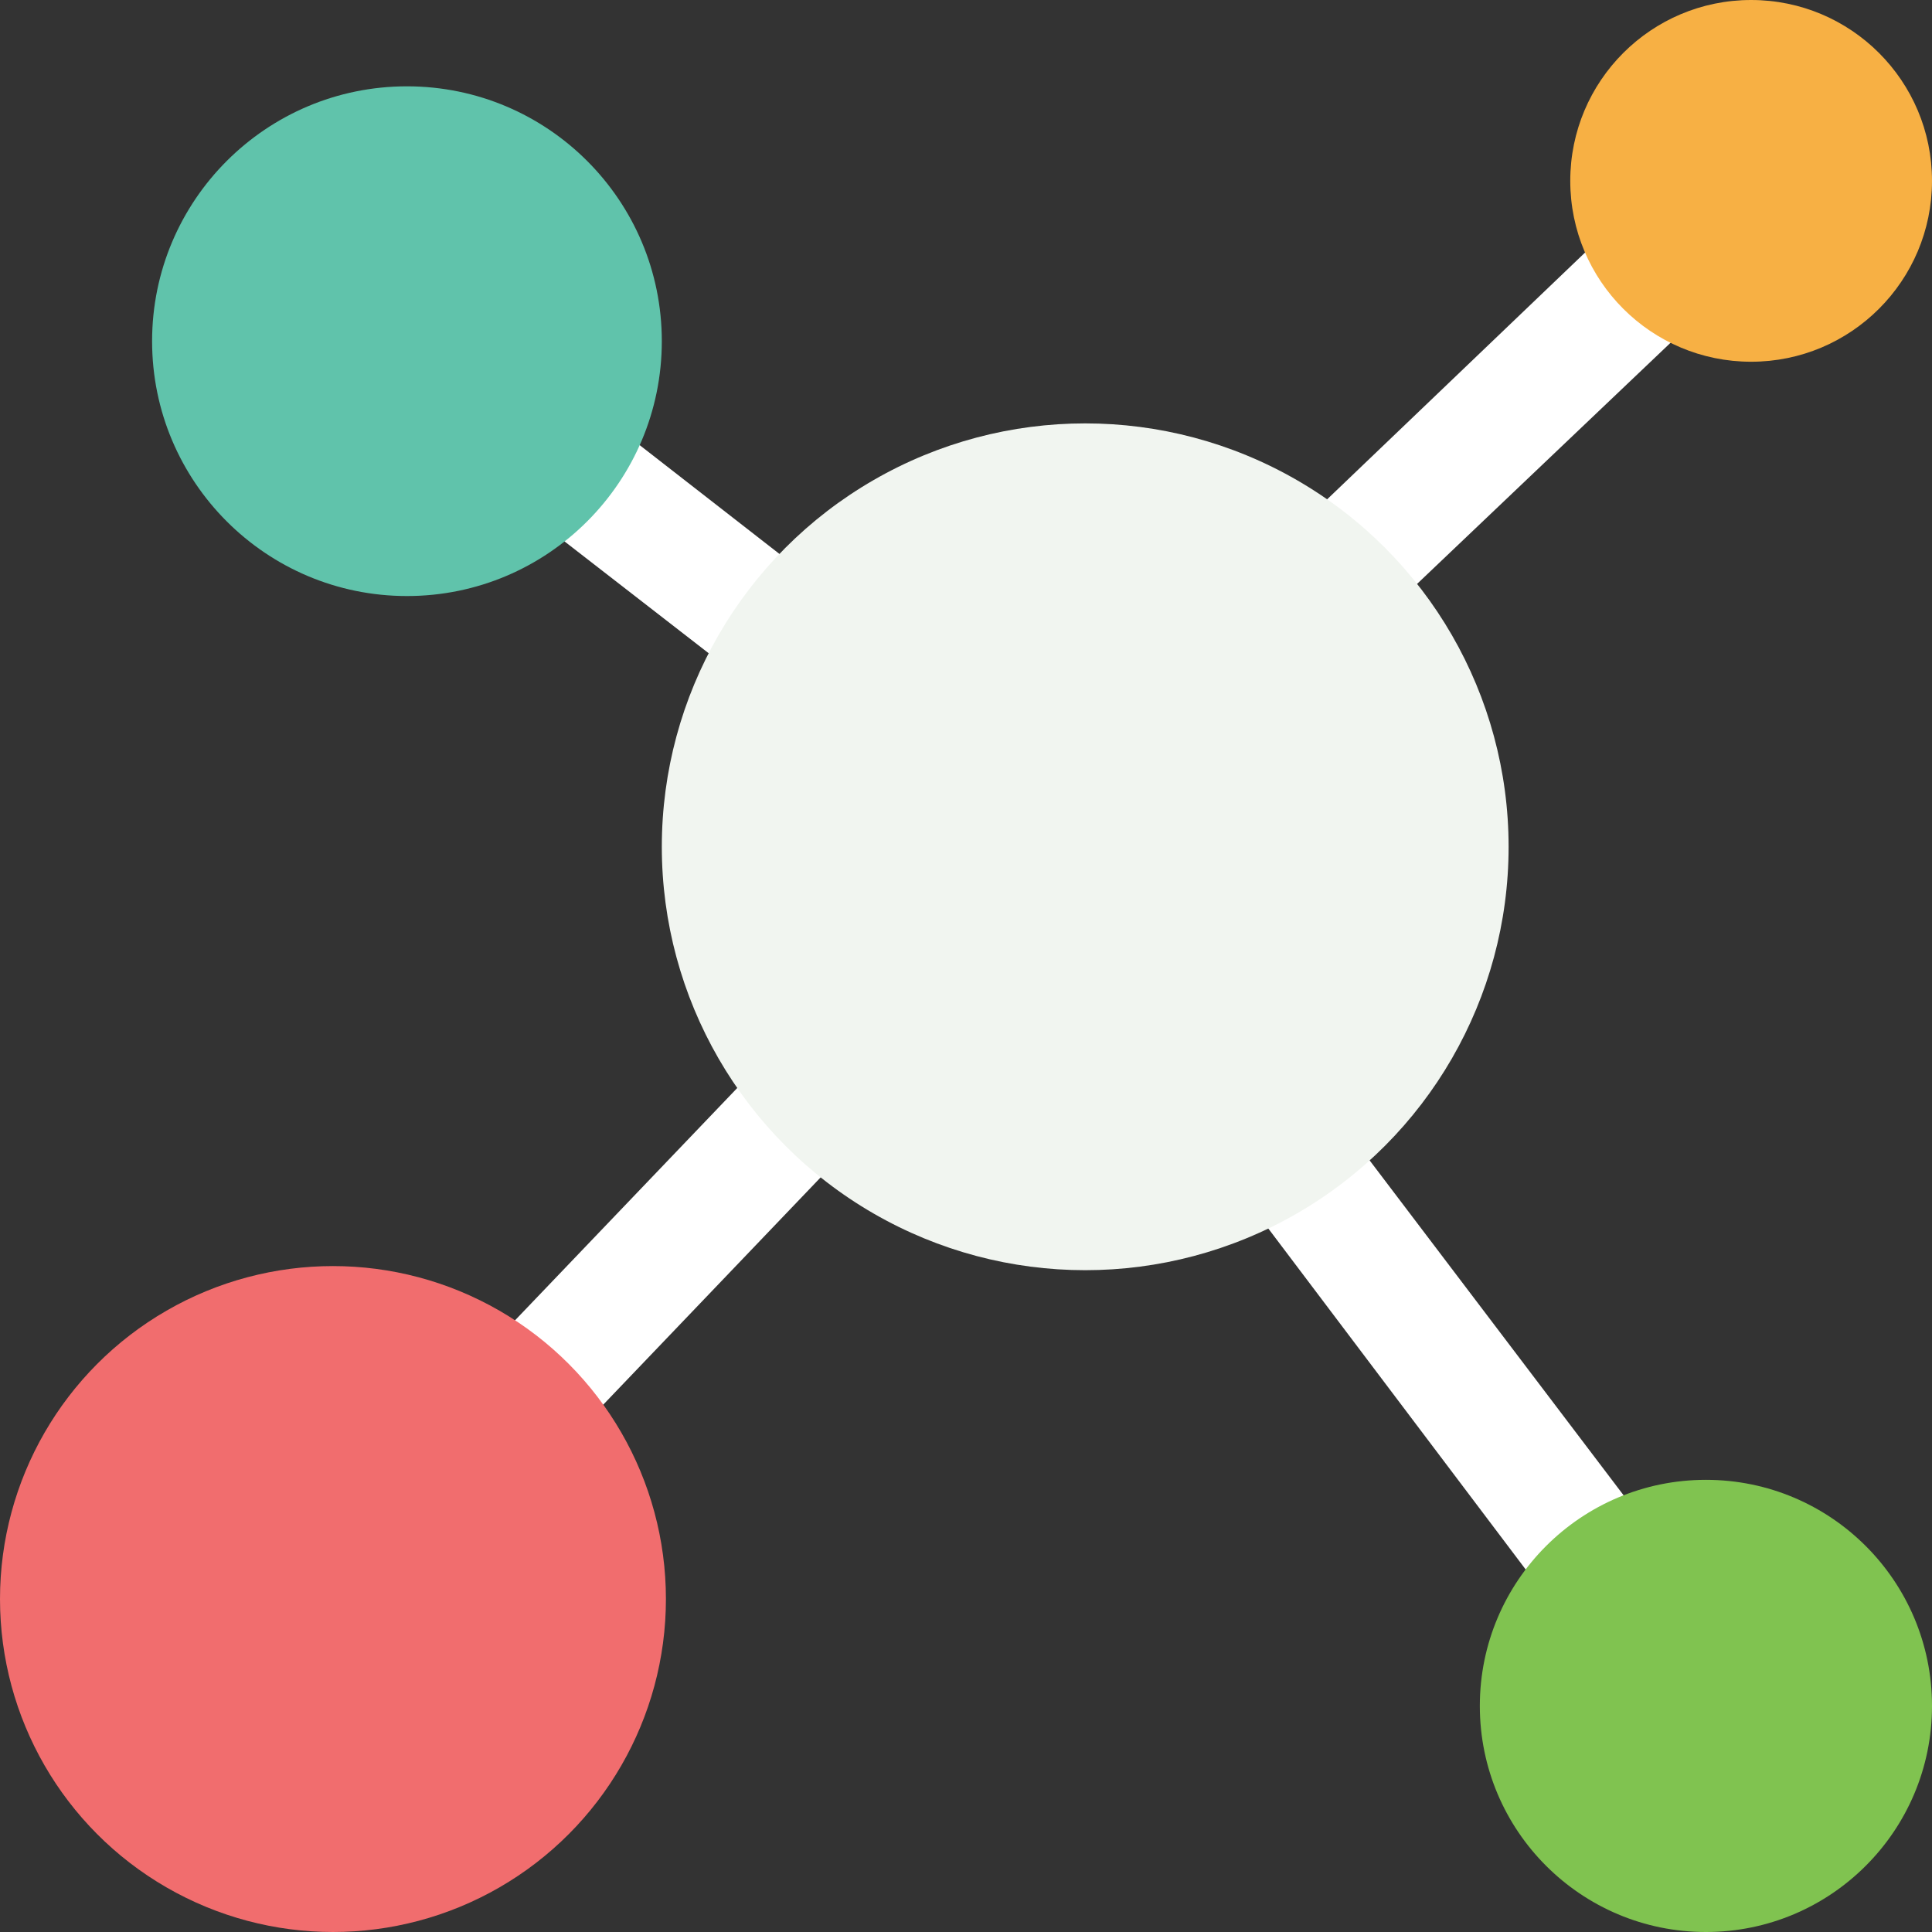 <!DOCTYPE svg PUBLIC "-//W3C//DTD SVG 1.1//EN" "http://www.w3.org/Graphics/SVG/1.1/DTD/svg11.dtd">
<!-- Uploaded to: SVG Repo, www.svgrepo.com, Transformed by: SVG Repo Mixer Tools -->
<svg height="800px" width="800px" version="1.1" id="Layer_1" xmlns="http://www.w3.org/2000/svg" xmlns:xlink="http://www.w3.org/1999/xlink" viewBox="0 0 501.333 501.333" xml:space="preserve" fill="#000000">
<rect x="0" y="0" width="501.333" height="501.333" fill="#333333" stroke="none"/>
<g id="SVGRepo_bgCarrier" stroke-width="0"/>
<g id="SVGRepo_tracerCarrier" stroke-linecap="round" stroke-linejoin="round"/>
<g id="SVGRepo_iconCarrier"> <g> <polygon style="fill:#ffffff;" points="97.067,426.667 74.667,404.267 262.4,208 459.733,19.2 482.133,42.667 284.8,230.4 "/> <polygon style="fill:#ffffff;" points="429.867,452.267 262.4,230.4 96,101.333 116.267,76.8 284.8,208 455.467,433.067 "/> </g> <circle style="fill:#f1f5f0;" cx="281.6" cy="219.733" r="109.867"/> <circle style="fill:#F16D6E;" cx="86.4" cy="414.933" r="86.4"/> <circle style="fill:#60C3AB;" cx="105.6" cy="88.533" r="66.133"/> <circle style="fill:#80C350;" cx="442.667" cy="442.667" r="58.667"/> <circle style="fill:#F7B044;" cx="454.4" cy="46.933" r="46.933"/> </g>
</svg>